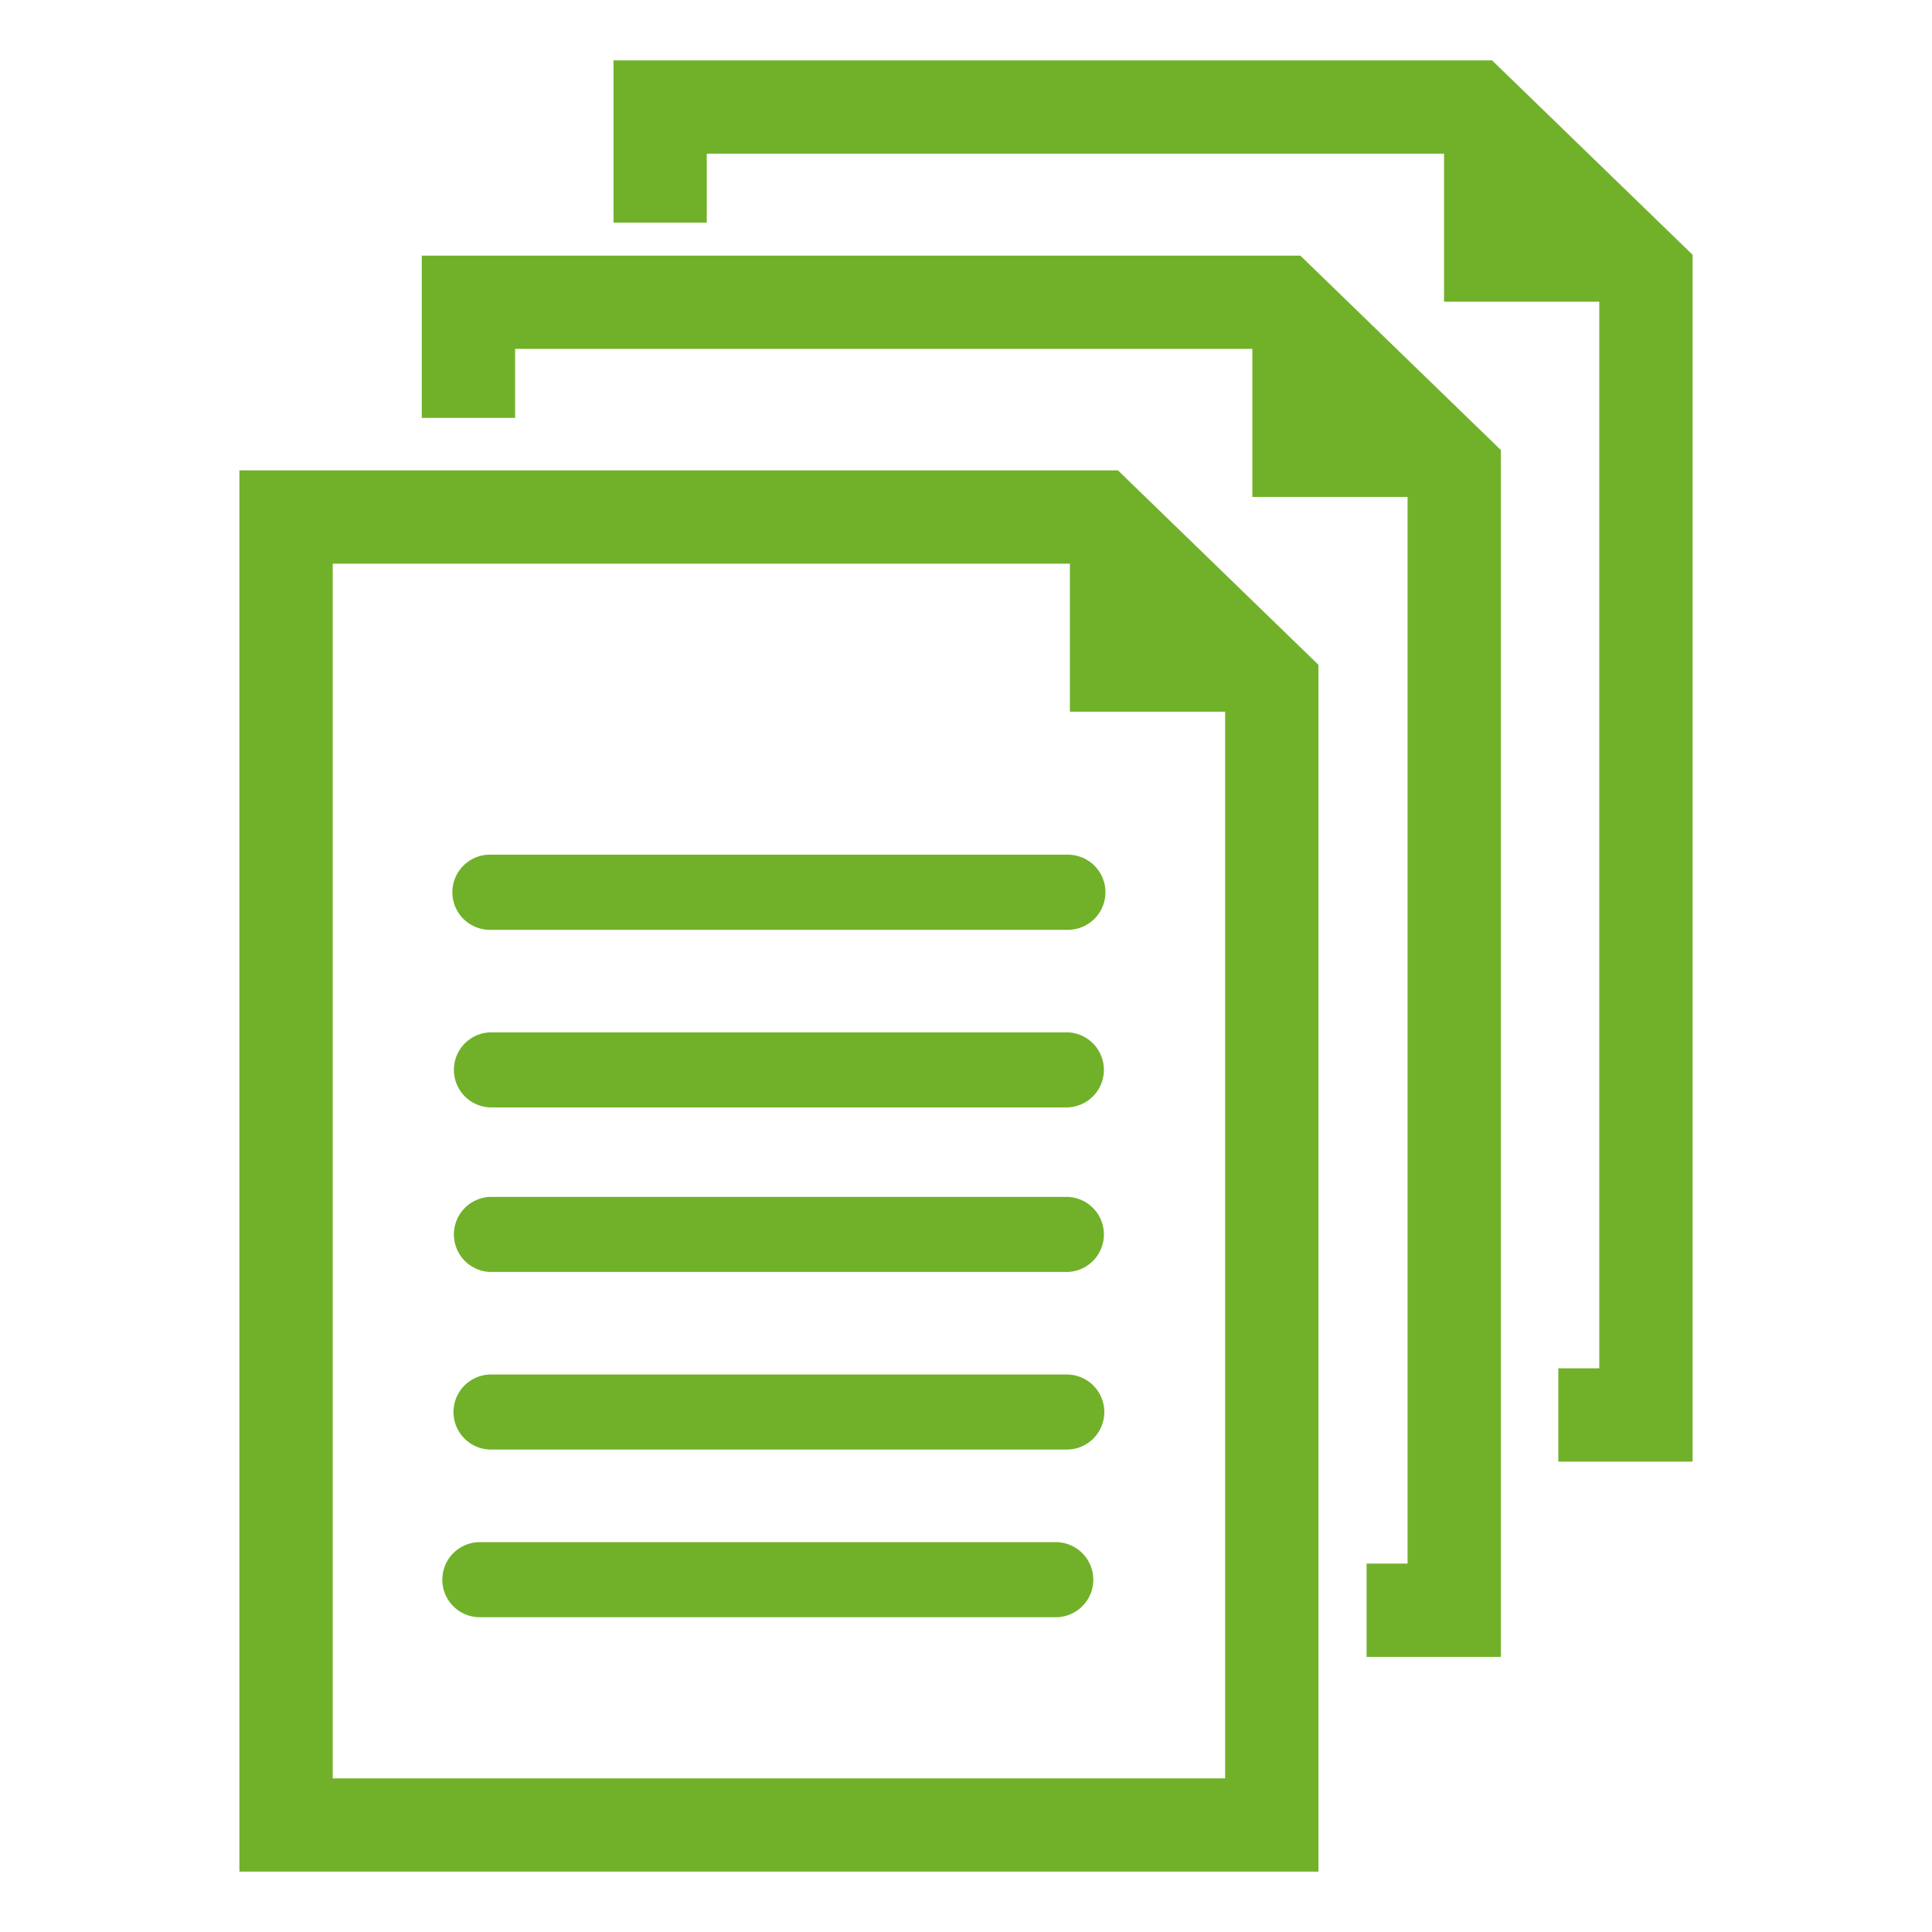 <svg id="Слой_1" data-name="Слой 1" xmlns="http://www.w3.org/2000/svg" viewBox="0 0 64 64"><defs><style>.cls-1{fill:#71b12a}</style></defs><g id="_87" data-name="87"><path class="cls-1" d="M16.23 28.312a1.245 1.245 0 0 0 0 2.49h19.144a1.245 1.245 0 0 0 0-2.49zm19.144 5.886H16.23a1.244 1.244 0 0 0 0 2.486h19.144a1.244 1.244 0 0 0 0-2.486zm0 5.451H16.23a1.244 1.244 0 0 0 0 2.486h19.144a1.244 1.244 0 0 0 0-2.486zm0 5.884H16.23a1.243 1.243 0 0 0 0 2.485h19.144a1.243 1.243 0 0 0 0-2.485zm-.366 5.553H15.861a1.244 1.244 0 0 0 0 2.487h19.147a1.244 1.244 0 0 0 0-2.487z"/><path class="cls-1" d="M7.93 15.582V62h35.745V22.022l-6.641-6.44zM40.586 58.91H11.022V18.672h24.42v4.904h5.142V58.91z"/><path class="cls-1" d="M13.972 8.469v5.373h3.092v-2.284h24.422v4.904h5.142v35.334H45.27v3.091h4.449V14.908l-6.642-6.439H13.972z"/><path class="cls-1" d="M49.427 2H20.323v5.374h3.09V5.091h24.423v4.903h5.142v35.334h-1.357v3.09h4.449V8.44L49.427 2z"/></g></svg>